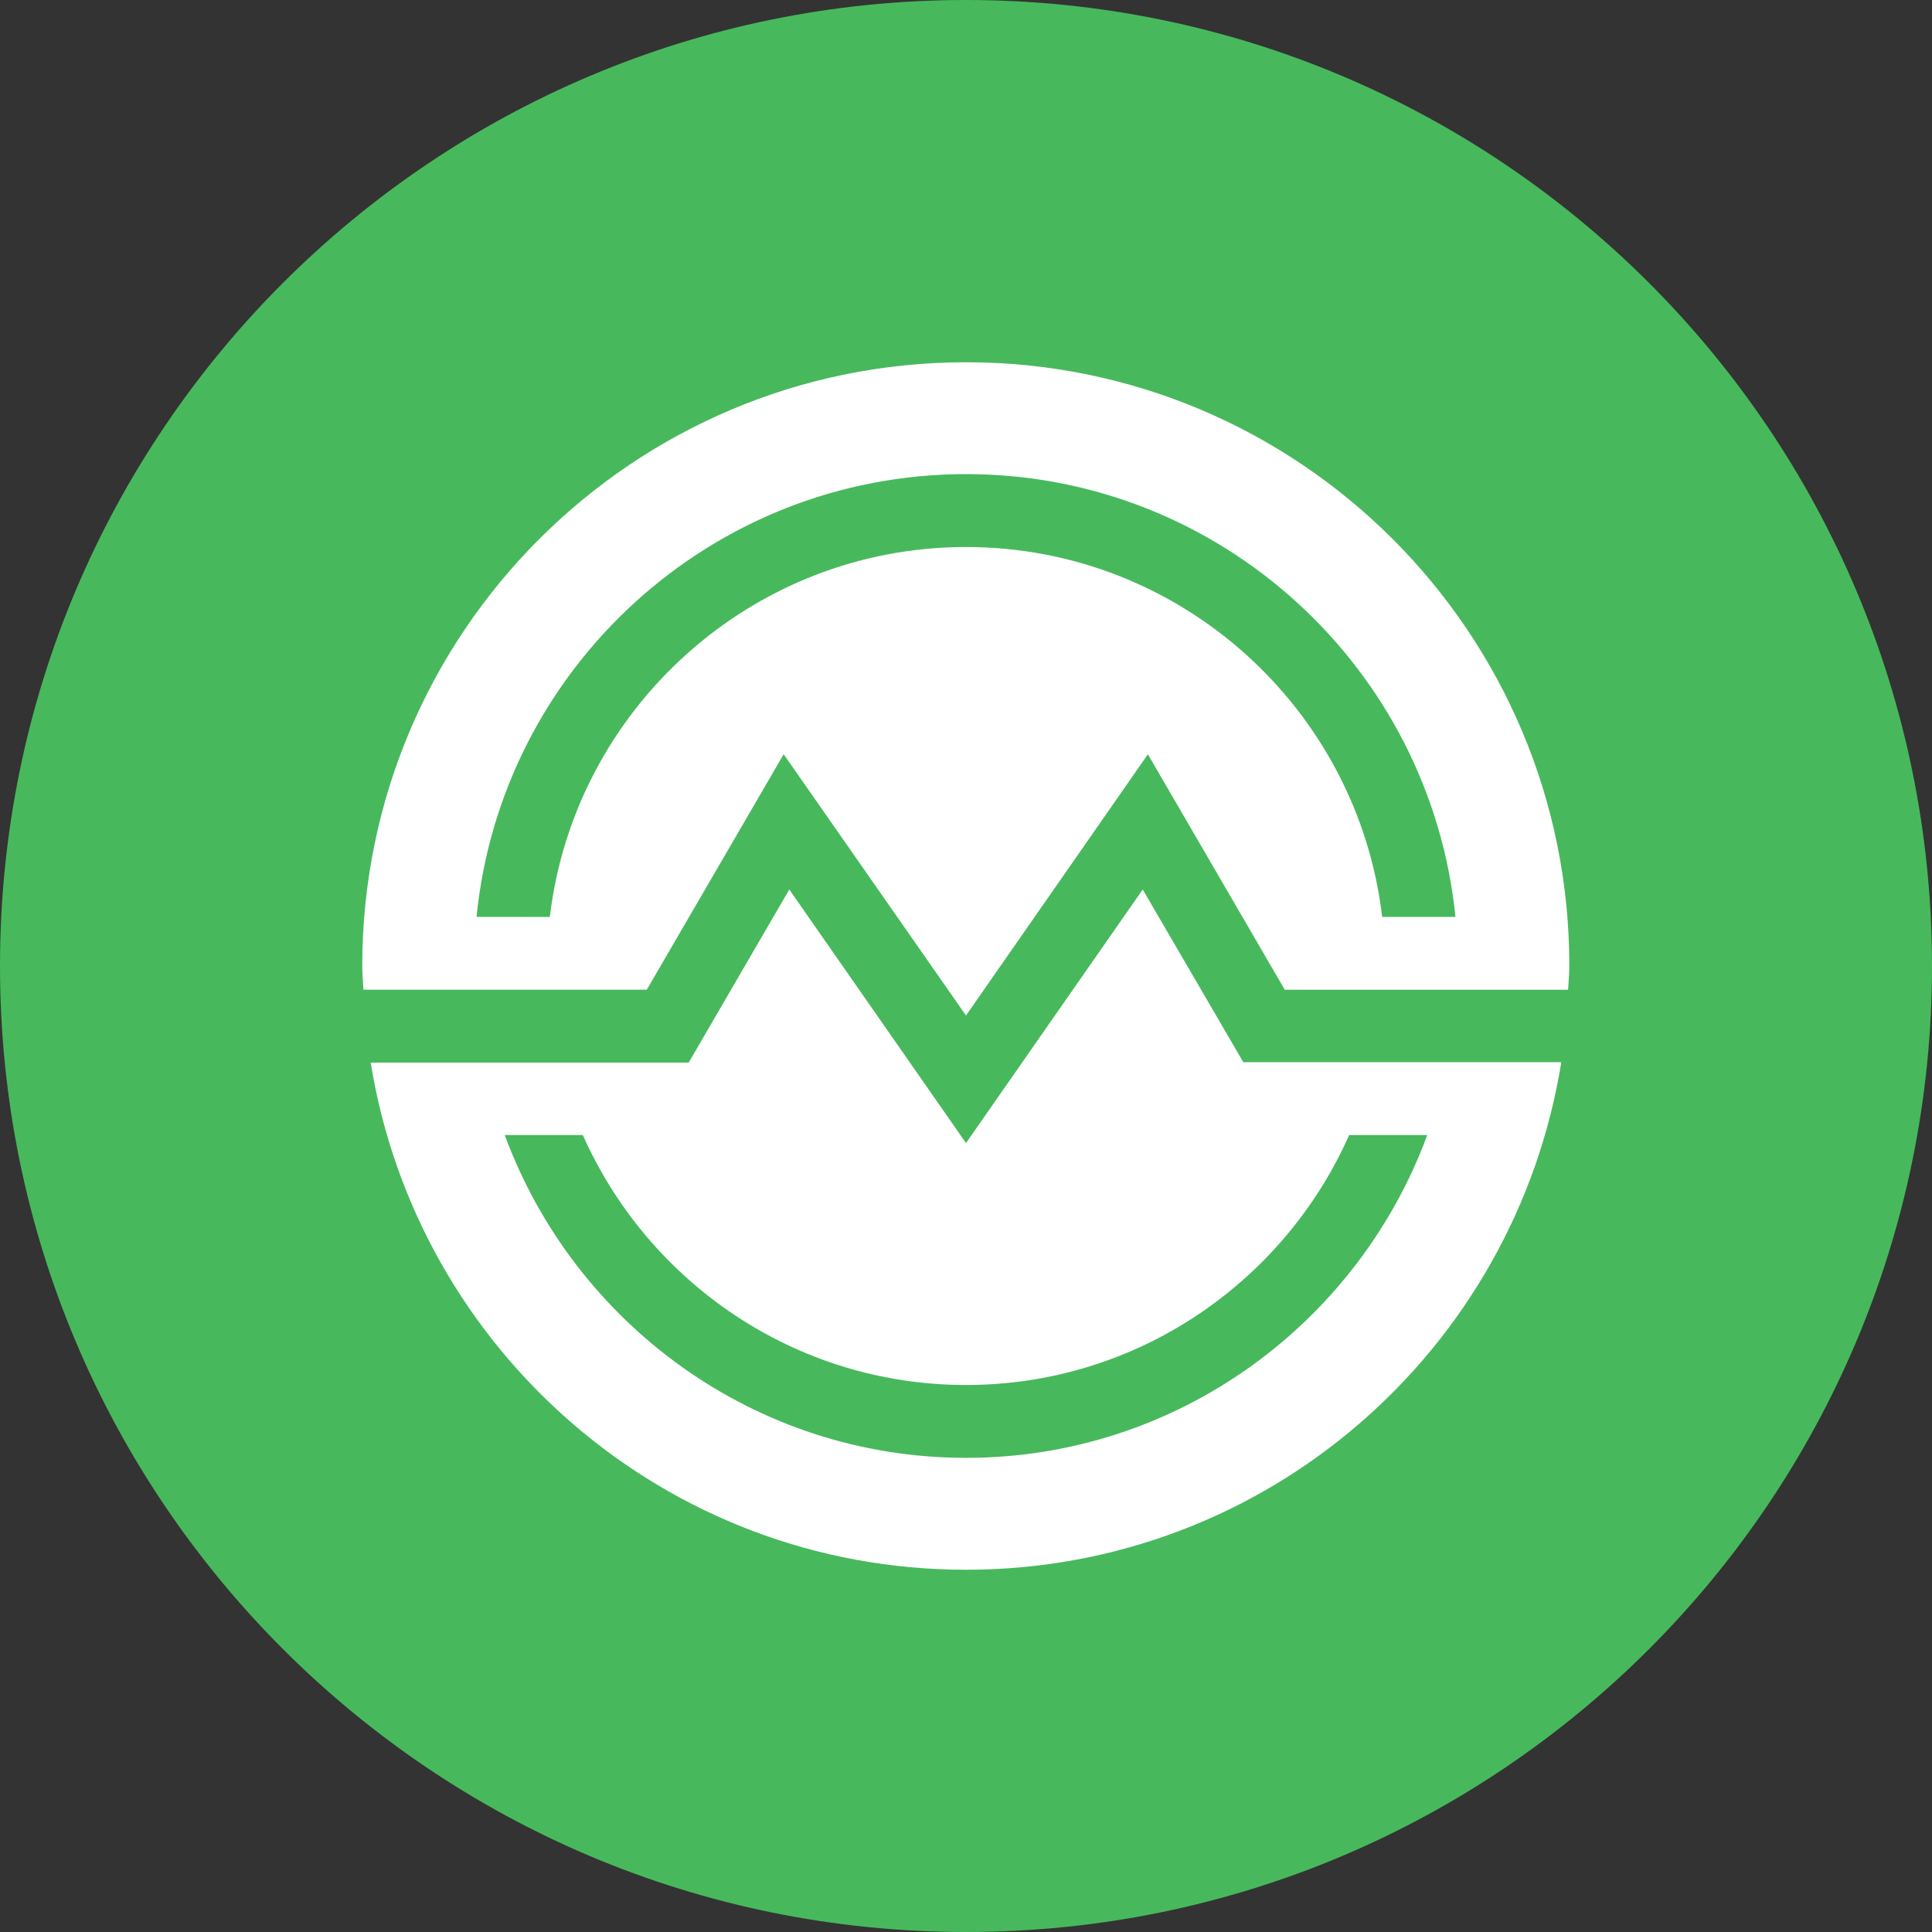 <?xml version="1.0" encoding="UTF-8"?>
<svg xmlns="http://www.w3.org/2000/svg" xmlns:xlink="http://www.w3.org/1999/xlink" width="168pt" height="168pt" viewBox="0 0 168 168" version="1.1">
<rect x="0" y="0" width="168" height="168" fill="#333333" stroke="none"/>
<g id="surface561">
<path style=" stroke:none;fill-rule:nonzero;fill:rgb(27.843%,72.549%,36.078%);fill-opacity:1;" d="M 168 84 C 168 130.391 130.391 168 84 168 C 37.609 168 0 130.391 0 84 C 0 37.609 37.609 0 84 0 C 130.391 0 168 37.609 168 84 "/>
<path style=" stroke:none;fill-rule:nonzero;fill:rgb(100%,100%,100%);fill-opacity:1;" d="M 84 31.5 C 55.02 31.5 31.5 55.02 31.5 84 C 31.5 84.699 31.566 85.363 31.605 86.062 L 56.242 86.062 L 68.145 65.586 L 84 88.305 L 99.816 65.59 L 111.719 86.066 L 136.355 86.066 C 136.391 85.367 136.461 84.703 136.461 84.004 C 136.5 55.02 112.98 31.5 84 31.5 Z M 120.188 79.73 C 118.059 61.637 102.652 47.566 84 47.566 C 65.348 47.566 49.941 61.672 47.812 79.734 L 41.438 79.73 C 43.574 58.133 61.844 41.227 84 41.227 C 106.156 41.227 124.387 58.133 126.562 79.73 Z M 120.188 79.73 "/>
<path style=" stroke:none;fill-rule:nonzero;fill:rgb(100%,100%,100%);fill-opacity:1;" d="M 99.367 77.348 L 84 99.398 L 68.633 77.348 L 59.887 92.398 L 32.234 92.398 C 36.262 117.391 57.855 136.5 84 136.5 C 110.145 136.5 131.738 117.391 135.766 92.363 L 108.113 92.363 Z M 117.32 98.699 L 124.109 98.699 C 118.086 115.043 102.41 126.77 84 126.77 C 65.59 126.77 49.91 115.043 43.891 98.699 L 50.68 98.699 C 56.352 111.473 69.129 120.434 84 120.434 C 98.875 120.434 111.652 111.473 117.32 98.699 Z M 117.32 98.699 "/>
</g>
</svg>
